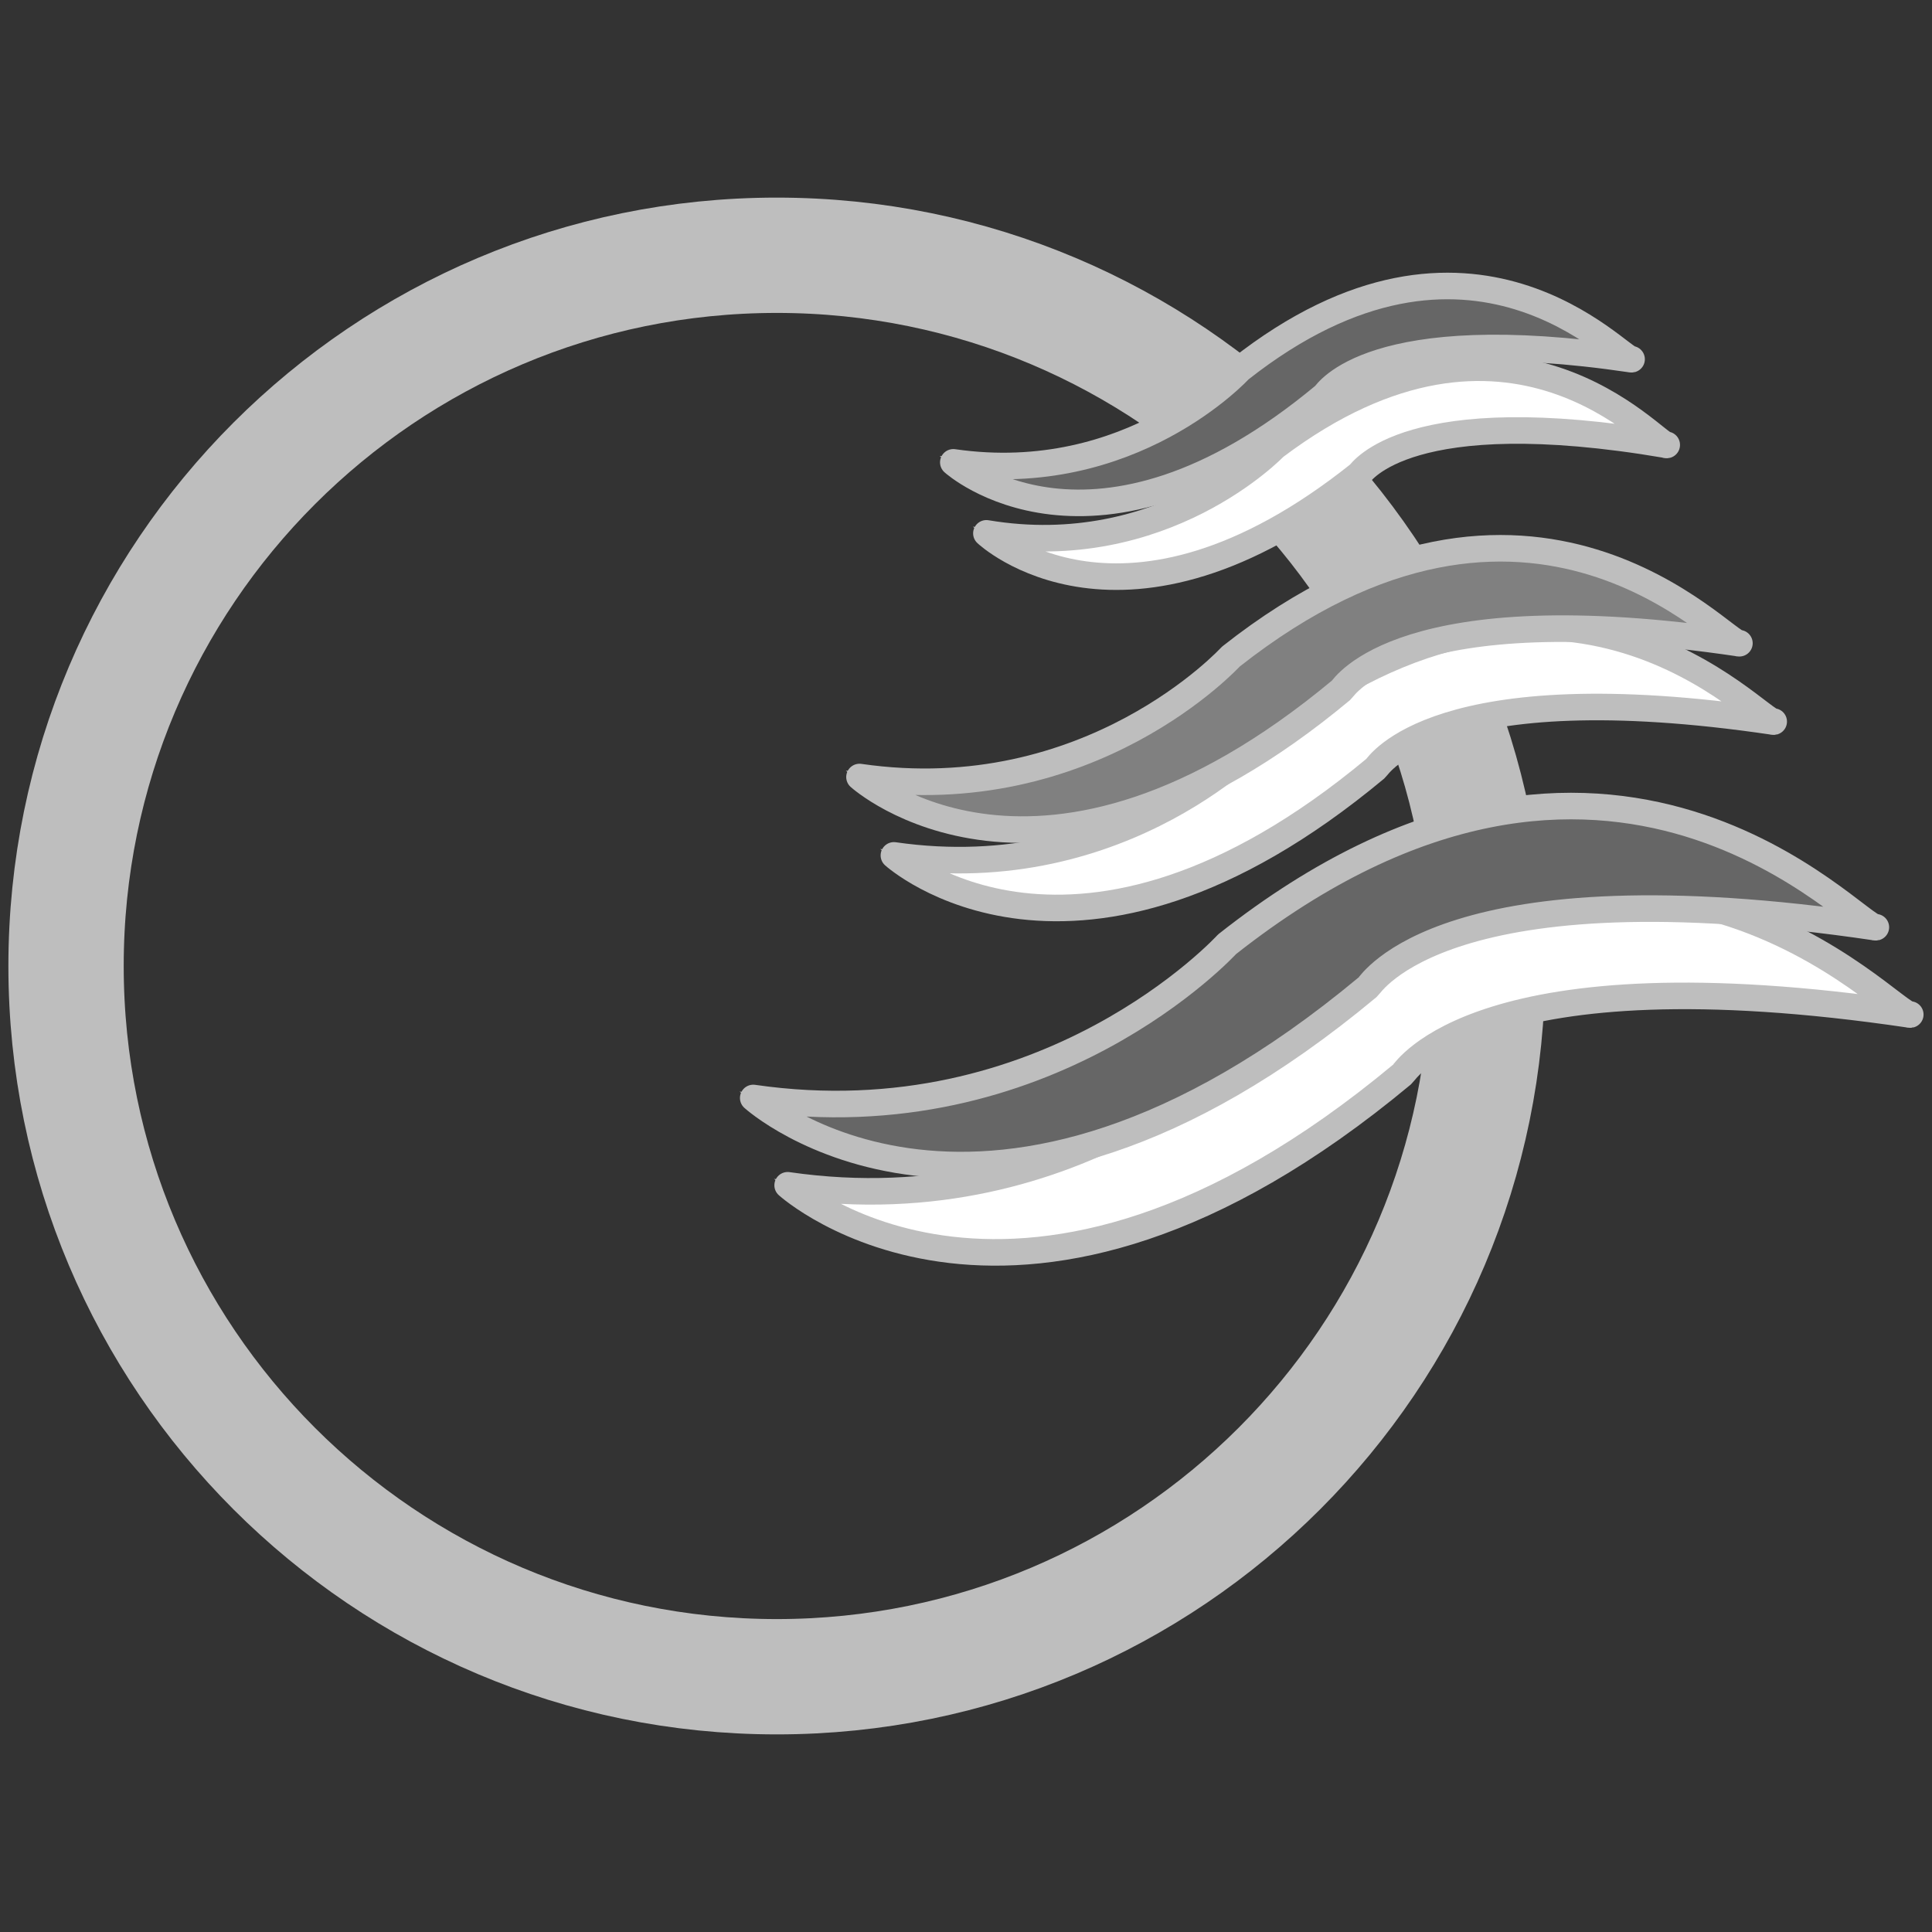<?xml version="1.0" encoding="UTF-8" standalone="no"?>
<!-- Created with Inkscape (http://www.inkscape.org/) -->

<svg
   xmlns:osb="http://www.openswatchbook.org/uri/2009/osb"
   xmlns:dc="http://purl.org/dc/elements/1.1/"
   xmlns:cc="http://creativecommons.org/ns#"
   xmlns:rdf="http://www.w3.org/1999/02/22-rdf-syntax-ns#"
   xmlns:svg="http://www.w3.org/2000/svg"
   xmlns="http://www.w3.org/2000/svg"
   xmlns:sodipodi="http://sodipodi.sourceforge.net/DTD/sodipodi-0.dtd"
   xmlns:inkscape="http://www.inkscape.org/namespaces/inkscape"
   sodipodi:docname="hicolor_apps_scalable_xmz-symbolic.svg"
   height="16"
   id="svg7384"
   version="1.1"
   inkscape:version="0.91 r13725"
   width="16">
  <rect width="100%" height="100%" fill="#333333" stroke="none"/>
  <sodipodi:namedview
     inkscape:bbox-paths="true"
     bordercolor="#666666"
     borderopacity="1"
     inkscape:current-layer="layer9"
     inkscape:cx="4.3681622"
     inkscape:cy="4.1208194"
     gridtolerance="10"
     inkscape:guide-bbox="true"
     guidetolerance="10"
     id="namedview88"
     inkscape:object-nodes="false"
     inkscape:object-paths="false"
     objecttolerance="10"
     pagecolor="#555753"
     inkscape:pageopacity="1"
     inkscape:pageshadow="2"
     showborder="false"
     showgrid="false"
     showguides="true"
     inkscape:snap-bbox="true"
     inkscape:snap-bbox-midpoints="false"
     inkscape:snap-global="true"
     inkscape:snap-grids="true"
     inkscape:snap-nodes="true"
     inkscape:snap-others="false"
     inkscape:snap-to-guides="true"
     inkscape:window-height="1163"
     inkscape:window-maximized="1"
     inkscape:window-width="1600"
     inkscape:window-x="1920"
     inkscape:window-y="0"
     inkscape:zoom="29.9375">
    <inkscape:grid
       empspacing="2"
       enabled="true"
       id="grid4866"
       originx="-282"
       originy="-342"
       snapvisiblegridlinesonly="true"
       spacingx="1px"
       spacingy="1px"
       type="xygrid"
       visible="true" />
  </sodipodi:namedview>
  <title
     id="title9167">Gnome Symbolic Icon Theme</title>
  <defs
     id="defs7386">
    <linearGradient
       id="linearGradient7212"
       osb:paint="solid">
      <stop
         id="stop7214"
         offset="0"
         style="stop-color:#000000;stop-opacity:1;" />
    </linearGradient>
  </defs>
  <g
     inkscape:groupmode="layer"
     id="layer9"
     inkscape:label="apps"
     style="display:inline"
     transform="translate(-523,125)">
    <path
       inkscape:connector-curvature="0"
       id="path14"
       style="fill:none;stroke:#bebebe;stroke-width:0.955;stroke-linecap:butt;stroke-linejoin:miter;stroke-miterlimit:3.864;stroke-dasharray:none;stroke-opacity:1"
       d="m 523.547,-117 c 0,-3.251 2.635,-5.886 5.886,-5.886 3.251,0 5.886,2.635 5.886,5.886 0,3.251 -2.635,5.886 -5.886,5.886 -3.251,0 -5.886,-2.635 -5.886,-5.886 z" />
    <path
       inkscape:connector-curvature="0"
       id="path16"
       style="fill:#ffffff;fill-opacity:1;fill-rule:nonzero;stroke:#bebebe;stroke-width:0.073;stroke-opacity:1"
       d="m 538.82,-116.598 c -0.141,0.035 -2.192,-2.368 -5.373,0.141 0,0 -1.485,1.626 -3.924,1.273 0,0 1.909,1.732 5.09,-0.919 0.027,-0.023 0.636,-1.025 4.207,-0.495" />
    <path
       inkscape:connector-curvature="0"
       id="path18"
       style="fill:none;stroke:#bebebe;stroke-width:0.22;stroke-linecap:butt;stroke-linejoin:round;stroke-miterlimit:4;stroke-dasharray:none;stroke-opacity:1"
       d="m 538.82,-116.598 c -0.141,0.035 -2.192,-2.368 -5.373,0.141 0,0 -1.485,1.626 -3.924,1.273 0,0 1.909,1.732 5.09,-0.919 0.027,-0.023 0.636,-1.025 4.207,-0.495 z" />
    <path
       inkscape:connector-curvature="0"
       id="path20"
       style="fill:#ffffff;fill-opacity:1;fill-rule:nonzero;stroke:#bebebe;stroke-width:0.073;stroke-opacity:1"
       d="m 537.689,-119.024 c -0.111,0.028 -1.718,-1.856 -4.211,0.111 0,0 -1.164,1.274 -3.075,0.997 0,0 1.496,1.357 3.989,-0.72 0.021,-0.018 0.499,-0.803 3.297,-0.388" />
    <path
       inkscape:connector-curvature="0"
       id="path22"
       style="fill:none;stroke:#bebebe;stroke-width:0.22;stroke-linecap:butt;stroke-linejoin:round;stroke-miterlimit:4;stroke-dasharray:none;stroke-opacity:1"
       d="m 537.689,-119.024 c -0.111,0.028 -1.718,-1.856 -4.211,0.111 0,0 -1.164,1.274 -3.075,0.997 0,0 1.496,1.357 3.989,-0.72 0.021,-0.018 0.499,-0.803 3.297,-0.388 z" />
    <path
       inkscape:connector-curvature="0"
       id="path24"
       style="fill:#ffffff;fill-opacity:1;fill-rule:nonzero;stroke:#bebebe;stroke-width:0.073;stroke-opacity:1"
       d="m 536.803,-121.315 c -0.086,0.019 -1.293,-1.459 -3.247,0.015 0,0 -0.918,0.963 -2.387,0.717 0,0 1.13,1.071 3.087,-0.489 0.017,-0.013 0.398,-0.611 2.547,-0.244" />
    <path
       inkscape:connector-curvature="0"
       id="path26"
       style="fill:none;stroke:#bebebe;stroke-width:0.22;stroke-linecap:butt;stroke-linejoin:round;stroke-miterlimit:4;stroke-dasharray:none;stroke-opacity:1"
       d="m 536.803,-121.315 c -0.086,0.019 -1.293,-1.459 -3.247,0.015 0,0 -0.918,0.963 -2.387,0.717 0,0 1.13,1.071 3.087,-0.489 0.017,-0.013 0.398,-0.611 2.547,-0.244 z" />
    <path
       inkscape:connector-curvature="0"
       id="path40"
       style="fill:#231f20;fill-opacity:1;fill-rule:nonzero;stroke:#bebebe;stroke-width:0.073;stroke-opacity:1"
       d="m 538.535,-117.321 c -0.141,0.035 -2.192,-2.368 -5.373,0.141 0,0 -1.485,1.626 -3.924,1.273 0,0 1.909,1.732 5.09,-0.919 0.027,-0.023 0.636,-1.025 4.207,-0.495" />
    <path
       inkscape:connector-curvature="0"
       id="path42"
       style="fill:#666666;stroke:#bebebe;stroke-width:0.22;stroke-linecap:butt;stroke-linejoin:round;stroke-miterlimit:3.864;stroke-dasharray:none;stroke-opacity:1"
       d="m 538.535,-117.321 c -0.141,0.035 -2.192,-2.368 -5.373,0.141 0,0 -1.485,1.626 -3.924,1.273 0,0 1.909,1.732 5.09,-0.919 0.027,-0.023 0.636,-1.025 4.207,-0.495 z" />
    <path
       inkscape:connector-curvature="0"
       id="path44"
       style="fill:#231f20;fill-opacity:1;fill-rule:nonzero;stroke:#bebebe;stroke-width:0.073;stroke-opacity:1"
       d="m 537.404,-119.673 c -0.111,0.028 -1.718,-1.856 -4.211,0.111 0,0 -1.164,1.274 -3.075,0.997 0,0 1.496,1.357 3.99,-0.72 0.021,-0.018 0.499,-0.803 3.297,-0.388" />
    <path
       inkscape:connector-curvature="0"
       id="path46"
       style="fill:#808080;stroke:#bebebe;stroke-width:0.22;stroke-linecap:butt;stroke-linejoin:round;stroke-miterlimit:4;stroke-dasharray:none;stroke-opacity:1"
       d="m 537.404,-119.673 c -0.111,0.028 -1.718,-1.856 -4.211,0.111 0,0 -1.164,1.274 -3.075,0.997 0,0 1.496,1.357 3.99,-0.72 0.021,-0.018 0.499,-0.803 3.297,-0.388 z" />
    <path
       inkscape:connector-curvature="0"
       id="path48"
       style="fill:#231f20;fill-opacity:1;fill-rule:nonzero;stroke:#bebebe;stroke-width:0.073;stroke-opacity:1"
       d="m 536.512,-122.025 c -0.086,0.021 -1.324,-1.431 -3.246,0.085 0,0 -0.897,0.982 -2.371,0.769 0,0 1.153,1.046 3.075,-0.555 0.016,-0.014 0.384,-0.619 2.541,-0.299" />
    <path
       inkscape:connector-curvature="0"
       id="path50"
       style="fill:#666666;stroke:#bebebe;stroke-width:0.22;stroke-linecap:butt;stroke-linejoin:round;stroke-miterlimit:1;stroke-dasharray:none;stroke-opacity:1"
       d="m 536.512,-122.025 c -0.086,0.021 -1.324,-1.431 -3.246,0.085 0,0 -0.897,0.982 -2.371,0.769 0,0 1.153,1.046 3.075,-0.555 0.016,-0.014 0.384,-0.619 2.541,-0.299 z" />
  </g>
</svg>
